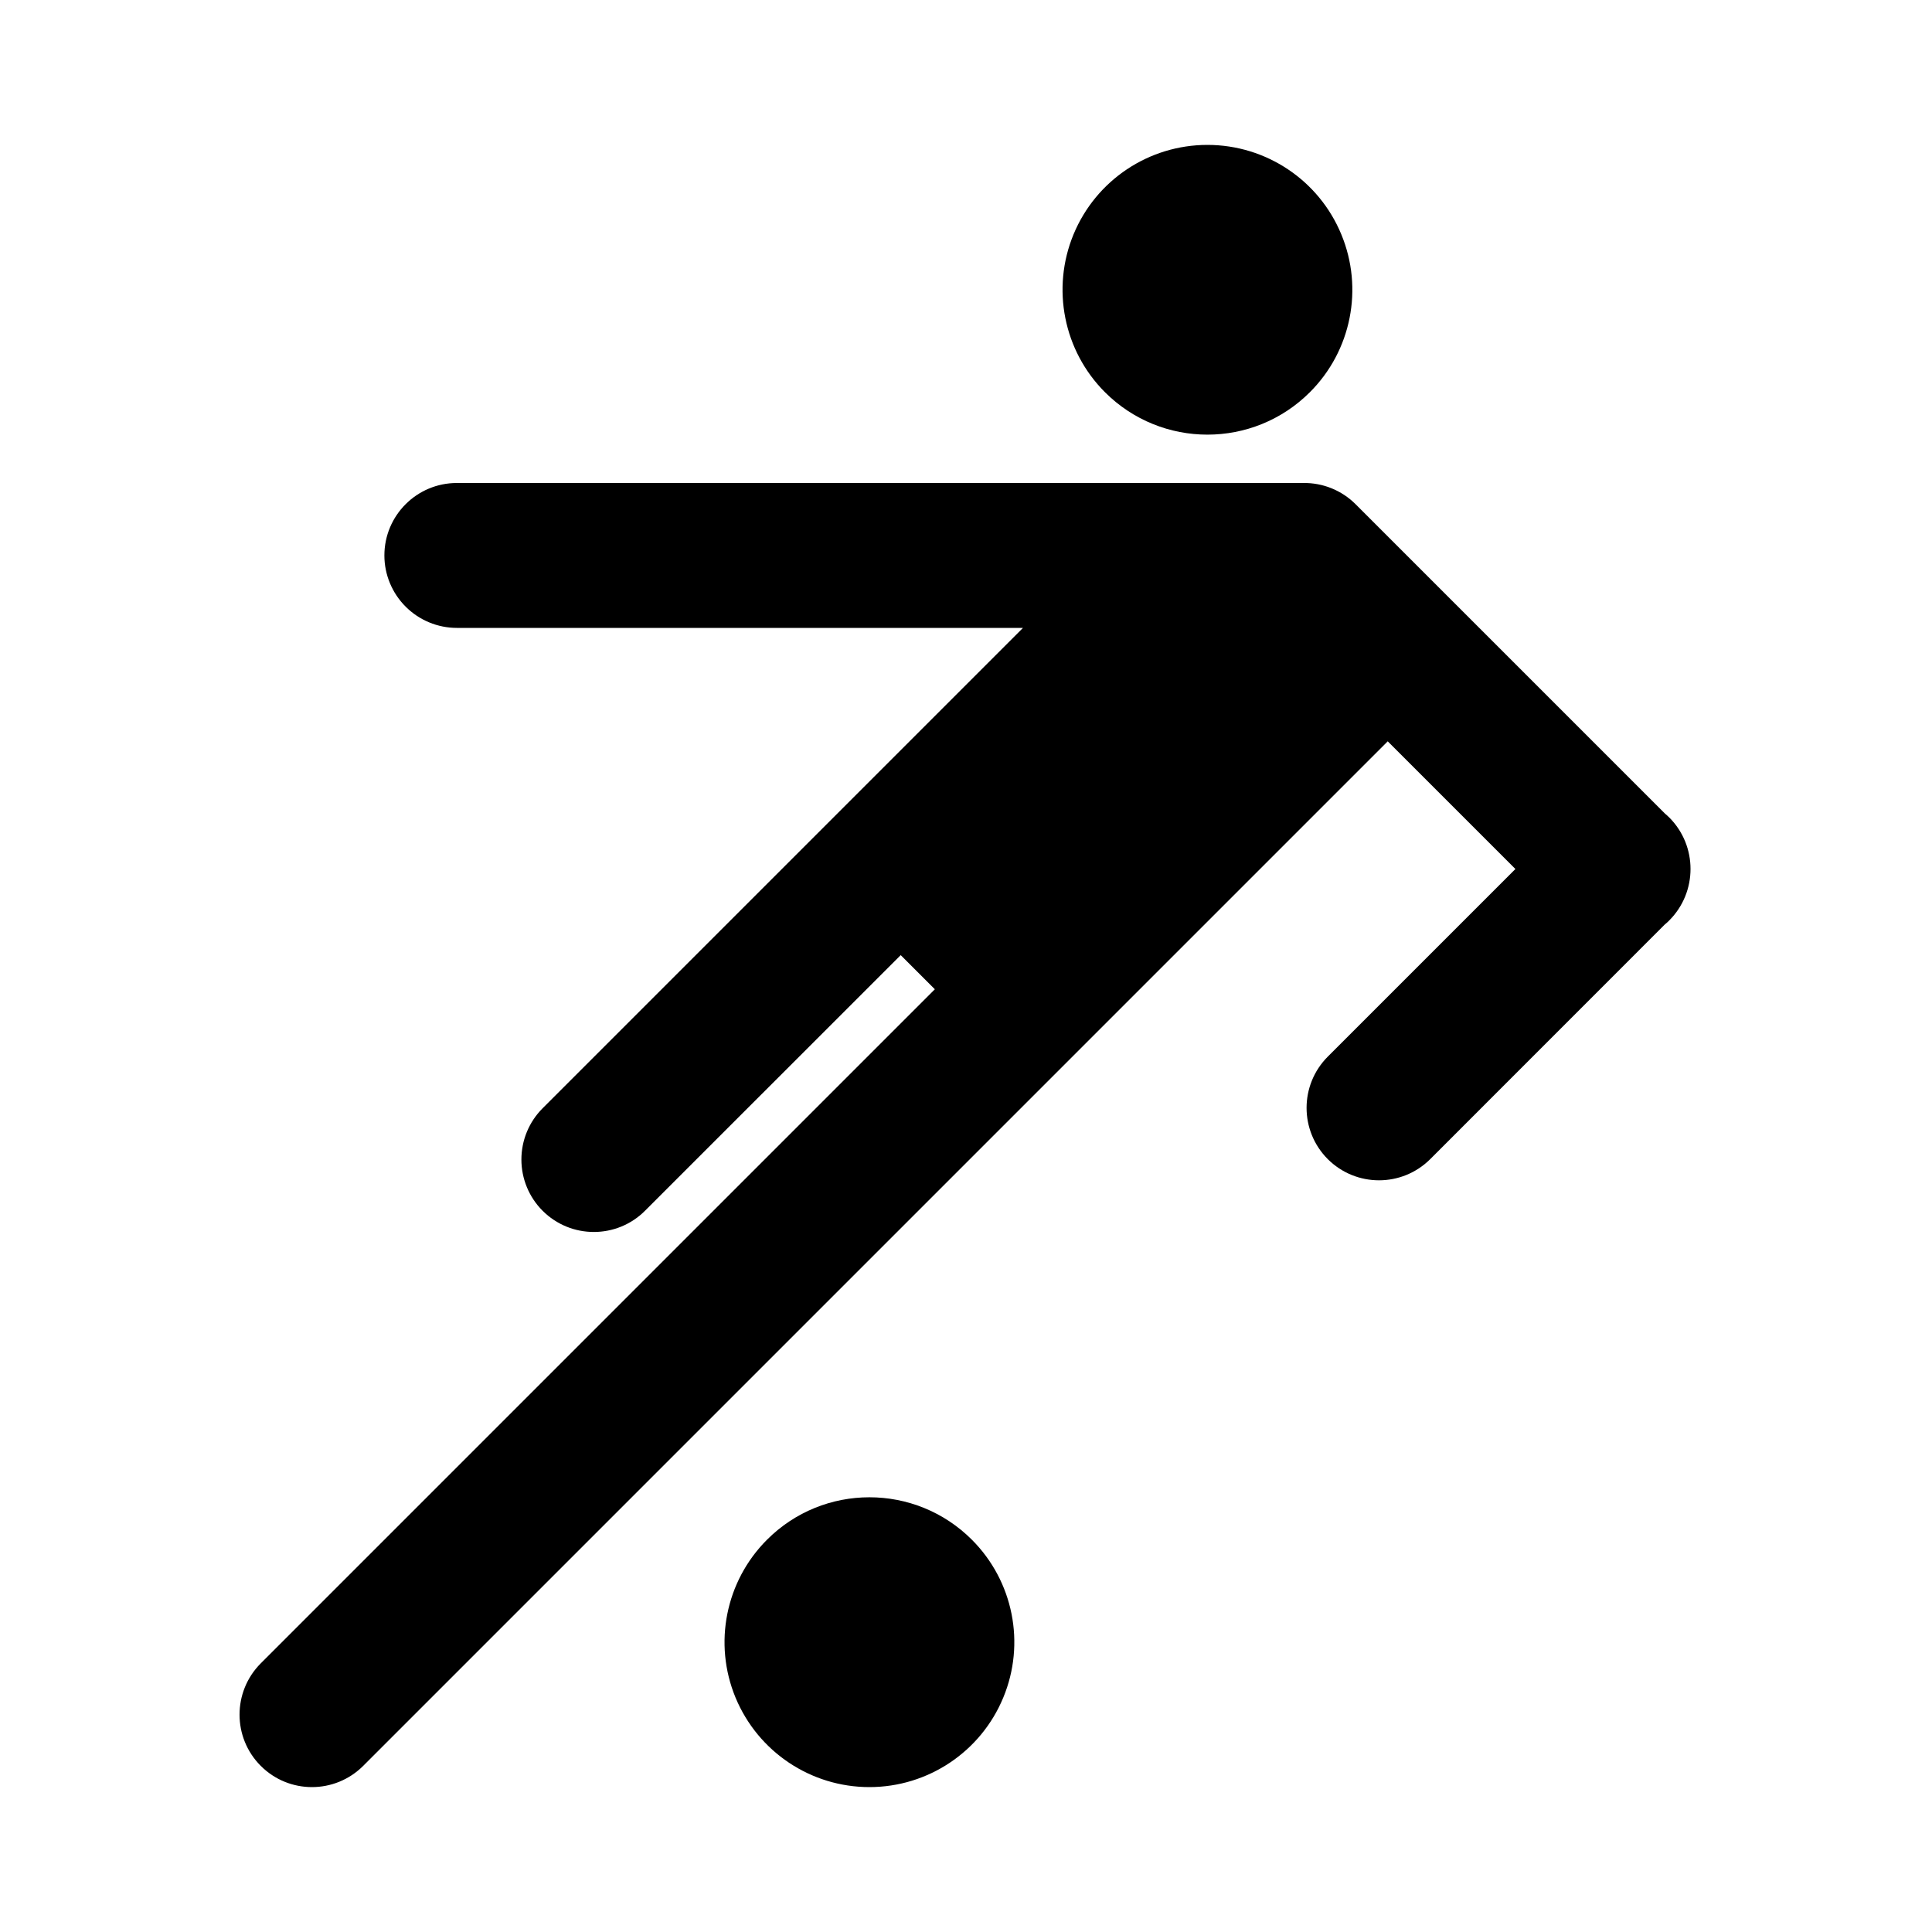 <svg width="24" height="24" viewBox="0 0 24 24" fill="currentColor" xmlns="http://www.w3.org/2000/svg">
<path fill-rule="evenodd" clip-rule="evenodd" d="M20.737 10.156C20.72 10.139 20.702 10.123 20.683 10.107L16.839 6.263C16.667 6.091 16.432 5.996 16.189 6C16.184 6 16.18 6 16.175 6H5.675C5.178 6 4.775 6.403 4.775 6.9C4.775 7.138 4.87 7.367 5.039 7.536C5.208 7.705 5.437 7.8 5.675 7.8H12.708L10.765 9.743L6.74 13.768C6.572 13.936 6.477 14.165 6.477 14.404C6.477 14.643 6.572 14.872 6.74 15.04C7.092 15.392 7.662 15.392 8.013 15.04L11.189 11.865L11.613 12.289L3.239 20.663C2.888 21.015 2.888 21.585 3.239 21.936C3.59 22.288 4.16 22.288 4.512 21.936L12.886 13.562L13.735 12.713L17.239 9.209L18.825 10.795L16.494 13.126C16.143 13.478 16.143 14.047 16.494 14.399C16.846 14.75 17.415 14.75 17.767 14.399L20.683 11.482C20.702 11.467 20.72 11.451 20.737 11.433C21.088 11.08 21.088 10.509 20.737 10.156ZM16.272 4.872C16.787 4.358 16.941 3.583 16.662 2.911C16.384 2.238 15.727 1.8 14.999 1.8C14.271 1.8 13.615 2.238 13.336 2.911C13.058 3.583 13.212 4.358 13.726 4.872C14.429 5.575 15.569 5.575 16.272 4.872ZM9.528 19.127C9.013 19.642 8.859 20.416 9.137 21.088C9.416 21.761 10.072 22.2 10.8 22.2C11.528 22.2 12.185 21.761 12.463 21.088C12.742 20.416 12.588 19.642 12.073 19.127C11.37 18.424 10.23 18.424 9.528 19.127Z" fill="currentColor"/>
</svg>
